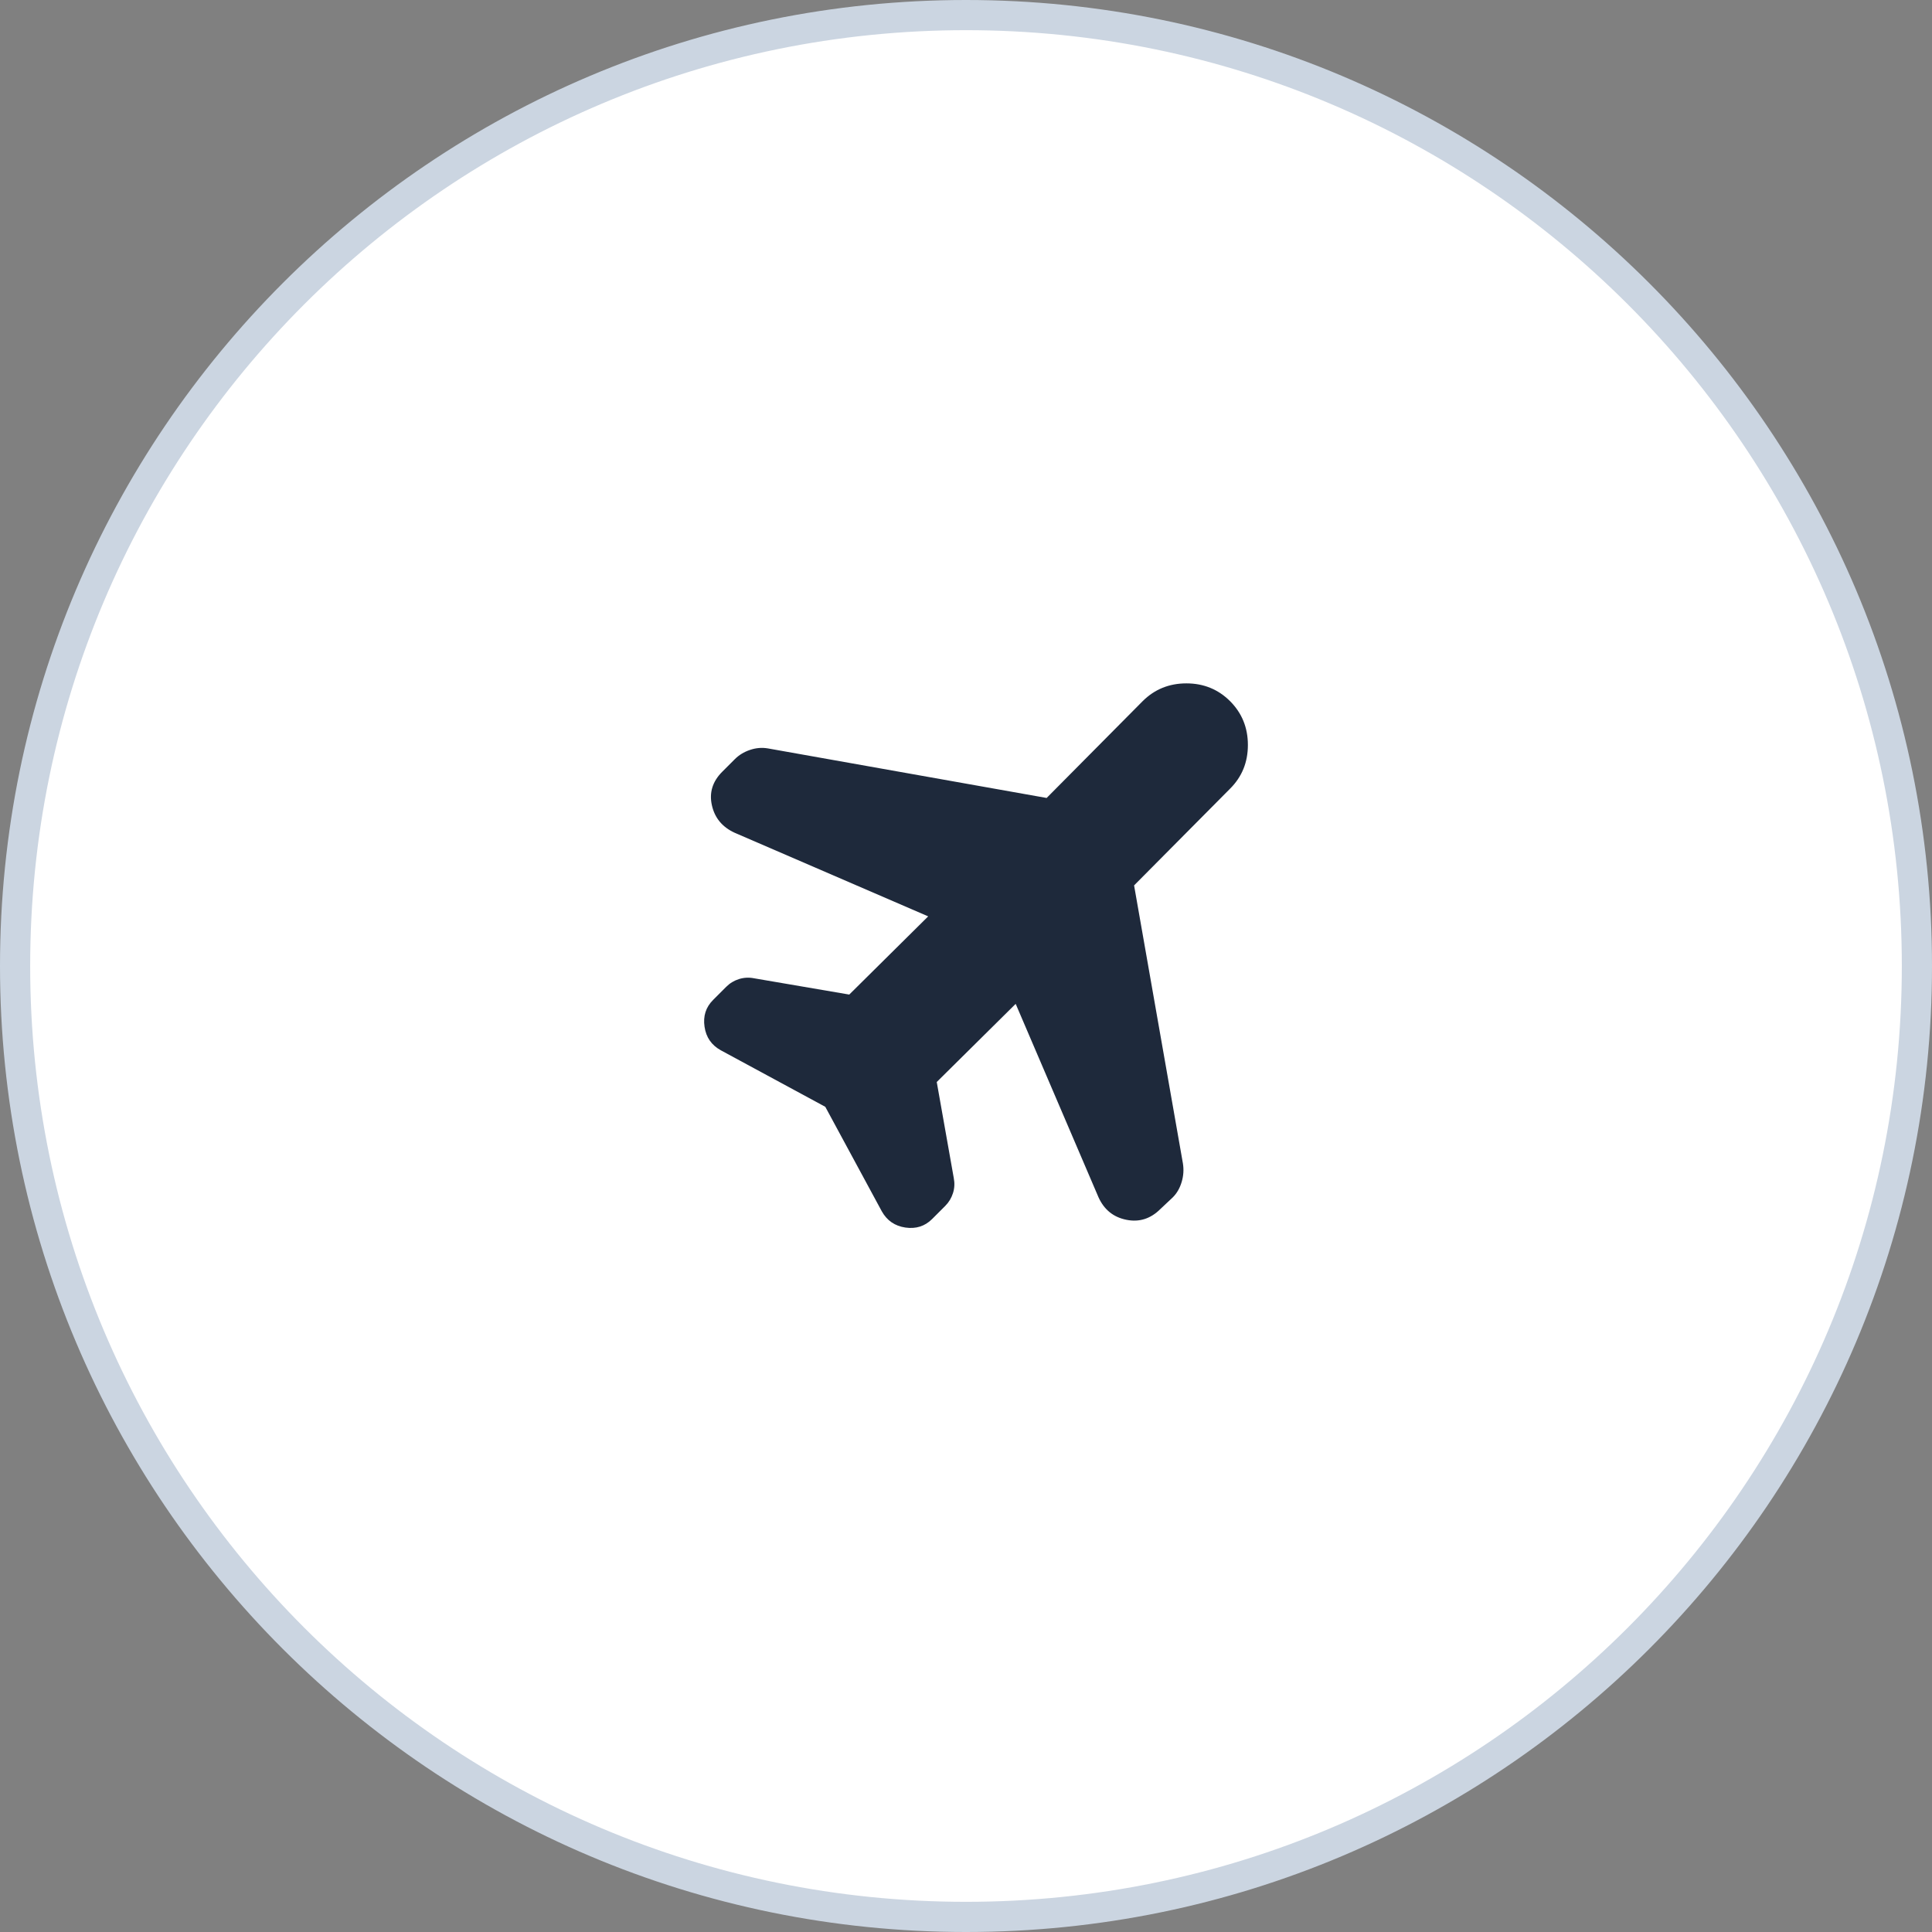 <svg width="42" height="42" viewBox="0 0 42 42" fill="none" xmlns="http://www.w3.org/2000/svg">
<rect x="0" y="0" width="42" height="42" fill="#808080" stroke="none"/>
<path d="M21 0.328C32.417 0.328 41.672 9.583 41.672 21C41.672 32.417 32.417 41.672 21 41.672C9.583 41.672 0.328 32.417 0.328 21C0.328 9.583 9.583 0.328 21 0.328Z" fill="white"/>
<path d="M21 0.328C32.417 0.328 41.672 9.583 41.672 21C41.672 32.417 32.417 41.672 21 41.672C9.583 41.672 0.328 32.417 0.328 21C0.328 9.583 9.583 0.328 21 0.328Z" stroke="#CBD5E1" stroke-width="0.656"/>
<path d="M20.178 19.921L15.972 18.104C15.703 17.981 15.537 17.781 15.476 17.506C15.414 17.231 15.49 16.987 15.703 16.775L15.972 16.506C16.061 16.416 16.171 16.348 16.3 16.304C16.43 16.259 16.561 16.247 16.695 16.27L22.753 17.347L24.84 15.243C25.098 14.986 25.415 14.856 25.791 14.856C26.167 14.856 26.483 14.986 26.741 15.243C26.999 15.502 27.128 15.819 27.128 16.195C27.128 16.57 27 16.887 26.741 17.145L24.654 19.248L25.715 25.289C25.737 25.424 25.729 25.558 25.689 25.693C25.649 25.828 25.585 25.94 25.496 26.029L25.227 26.282C25.014 26.495 24.767 26.574 24.486 26.517C24.206 26.461 24.004 26.299 23.881 26.029L22.08 21.823L20.364 23.522L20.734 25.609C20.756 25.721 20.751 25.831 20.717 25.937C20.683 26.044 20.627 26.137 20.549 26.215L20.263 26.501C20.106 26.658 19.912 26.719 19.683 26.686C19.453 26.652 19.282 26.534 19.169 26.332L17.941 24.061L15.669 22.832C15.467 22.72 15.349 22.549 15.316 22.32C15.282 22.09 15.344 21.896 15.501 21.739L15.787 21.453C15.865 21.374 15.958 21.318 16.065 21.284C16.172 21.251 16.281 21.245 16.392 21.267L18.462 21.621L20.178 19.921Z" fill="#1E293B"/>
</svg>
